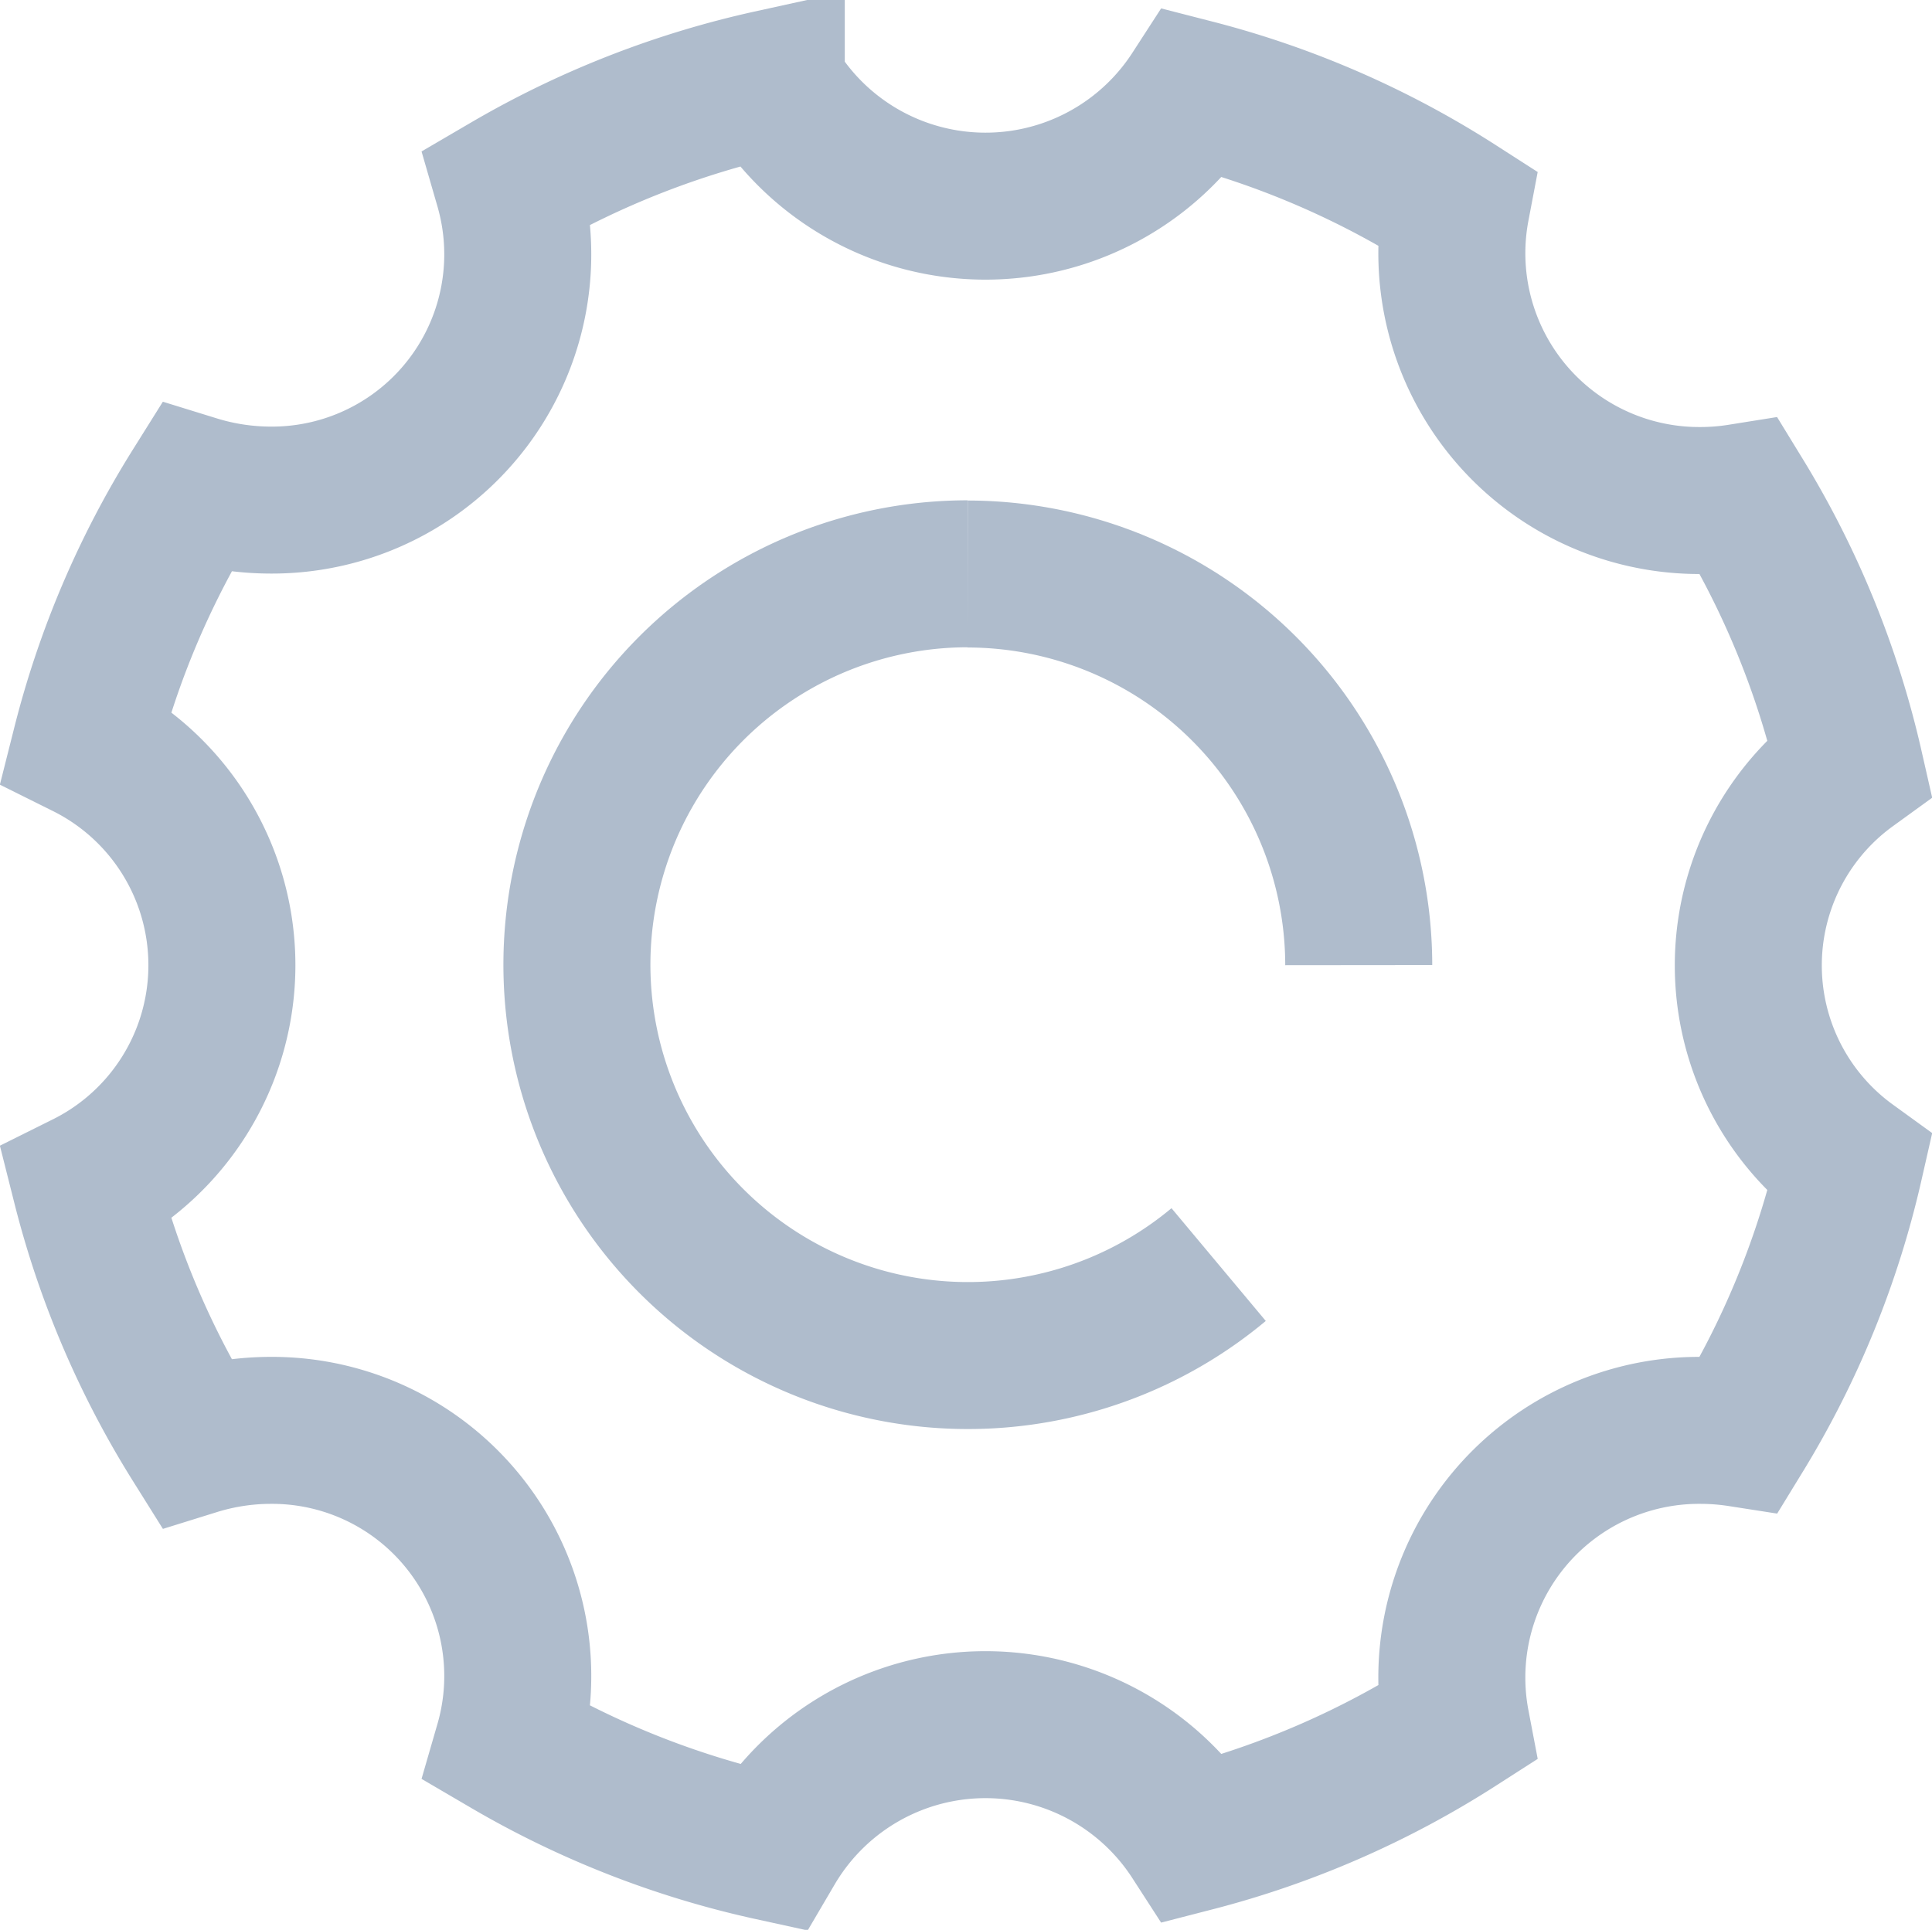 <svg xmlns="http://www.w3.org/2000/svg" width="26.284" height="26.261" viewBox="0 0 26.284 26.261">
    <defs>
        <style>
            .prefix__cls-1{fill:none;stroke:#afbccc;stroke-width:2px}
        </style>
    </defs>
    <g id="prefix__Icon-setting" transform="translate(-1914.284 -667.899)">
        <path id="prefix__Path_362" d="M1924.777 669.03a12.339 12.339 0 0 0-3.581 1.4 3.344 3.344 0 0 1-3.228 4.274 3.5 3.5 0 0 1-1.029-.156 12.2 12.2 0 0 0-1.49 3.492 3.343 3.343 0 0 1 0 5.986 12.2 12.2 0 0 0 1.49 3.494 3.479 3.479 0 0 1 1.03-.157 3.343 3.343 0 0 1 3.227 4.273 12.284 12.284 0 0 0 3.581 1.4 3.379 3.379 0 0 1 5.752-.123 12.273 12.273 0 0 0 3.566-1.556 3.364 3.364 0 0 1 3.319-3.994 3.537 3.537 0 0 1 .543.042 12.193 12.193 0 0 0 1.492-3.665 3.339 3.339 0 0 1 0-5.408 12.194 12.194 0 0 0-1.492-3.665 3.432 3.432 0 0 1-.544.043 3.365 3.365 0 0 1-3.318-3.994 12.227 12.227 0 0 0-3.566-1.555 3.38 3.38 0 0 1-5.752-.125z" class="prefix__cls-1" data-name="Path 362"/>
        <path id="prefix__Path_363" d="M1930.863 685.107a5.319 5.319 0 1 1-3.415-9.4" class="prefix__cls-1" data-name="Path 363"/>
        <path id="prefix__Path_364" d="M1927.448 675.71a5.327 5.327 0 0 1 5.321 5.322" class="prefix__cls-1" data-name="Path 364"/>
    </g>
</svg>
